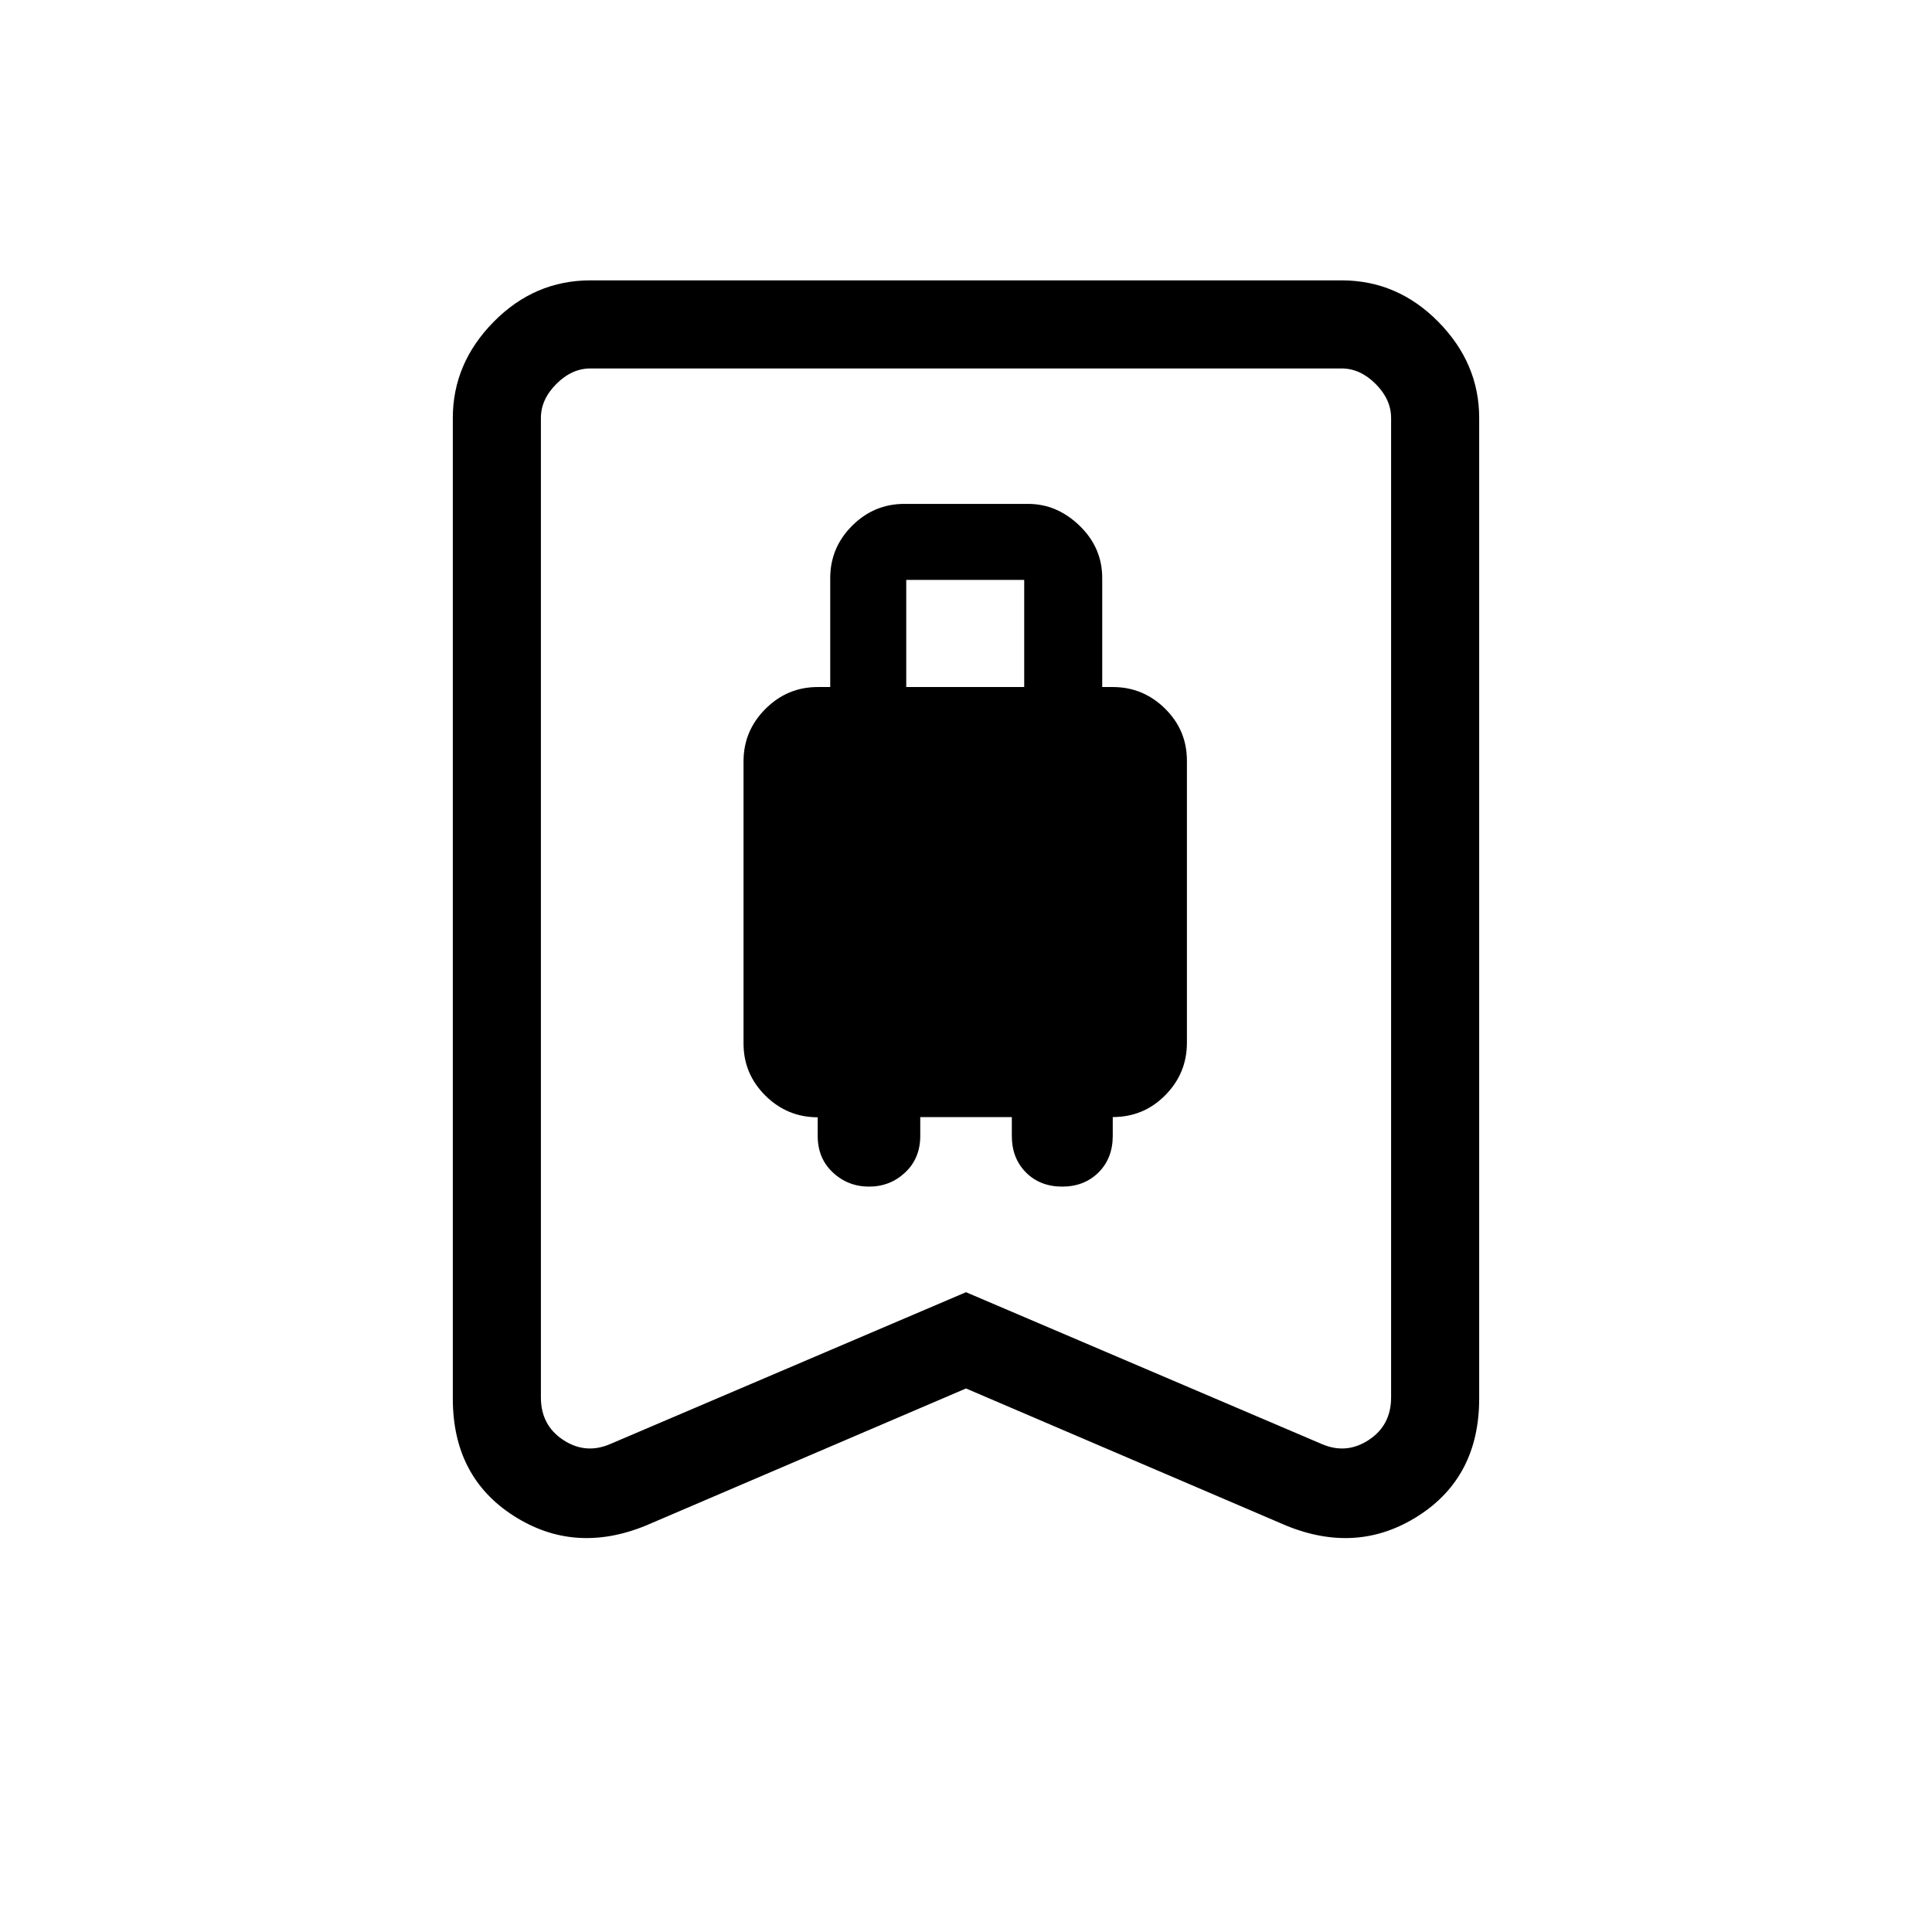 <svg xmlns="http://www.w3.org/2000/svg" height="48" viewBox="0 -960 960 960" width="48"><path d="M431.83-370.38q10.48 0 17.96-7.04t7.48-18.17v-9.33h45.5v9.33q0 11.13 7.02 18.17 7.03 7.04 18 7.04 10.98 0 18.06-7.04 7.07-7.04 7.07-18.17v-9.35q15.39 0 26.12-10.88t10.73-26.02v-140.21q0-15.14-10.87-25.85-10.87-10.72-25.98-10.72h-5.23v-54.15q0-15.11-11.23-25.98-11.23-10.87-25.61-10.87h-61.47q-15.11 0-25.97 10.87-10.87 10.87-10.87 25.98v54.15h-6.23q-15.11 0-25.98 10.89-10.87 10.88-10.87 26.02v140.22q0 15.14 10.87 25.9 10.87 10.76 25.98 10.76v9.24q0 11.13 7.52 18.17 7.52 7.04 18 7.04Zm18.48-248.24v-53.23h58.61v53.23h-58.61ZM480-270.08l-159.15 68.16q-35.47 14.46-65.66-4.9Q225-226.19 225-265.08v-487.23q0-27.18 20.3-47.78t48.08-20.6h373.24q27.78 0 48.08 20.6 20.3 20.6 20.3 47.78v487.23q0 38.89-30.19 58.26-30.19 19.36-65.66 4.9L480-270.08Zm0-47.83 176.62 75.37q12.3 5.39 23.46-1.92 11.15-7.31 11.15-21.16v-486.69q0-9.23-7.69-16.92-7.69-7.69-16.92-7.69H293.38q-9.23 0-16.92 7.69-7.69 7.69-7.69 16.92v486.69q0 13.85 11.15 21.16 11.16 7.31 23.46 1.92L480-317.91Zm0-459.01H268.77 691.23 480Z"/></svg>